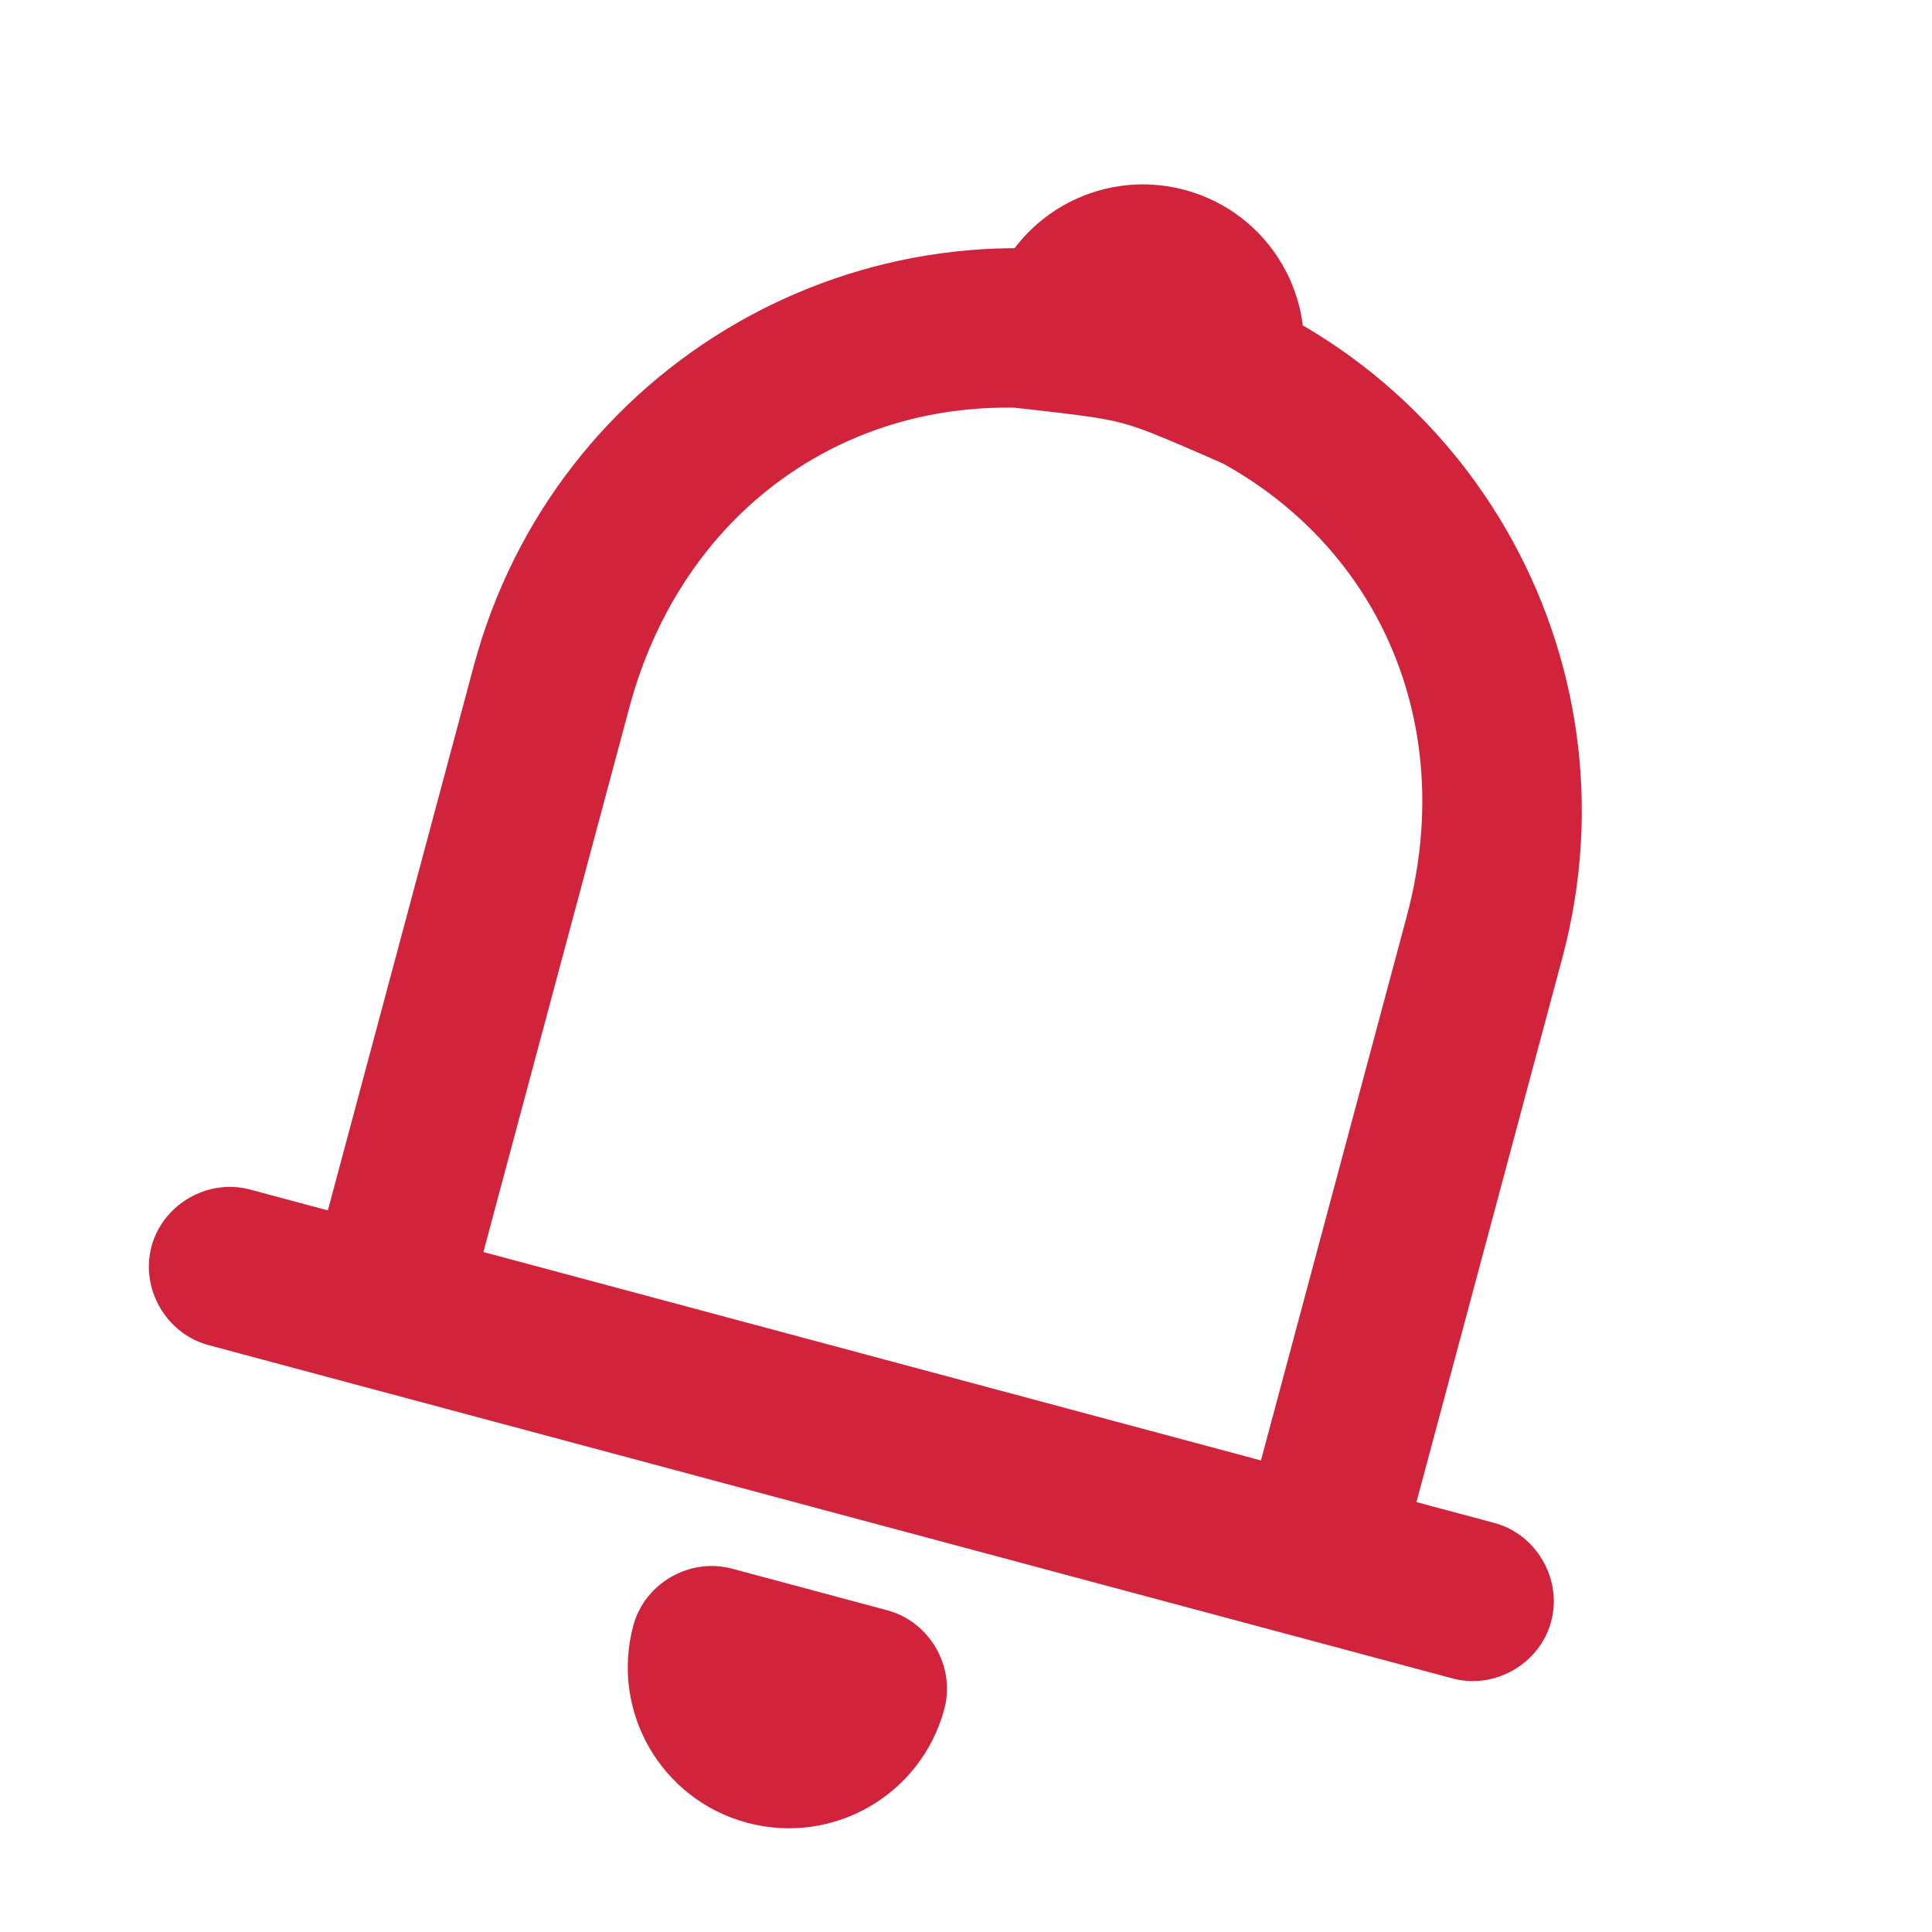 <svg width="24" height="24" viewBox="0 0 24 24" fill="none" xmlns="http://www.w3.org/2000/svg">
<path d="M7.817 8.792C8.566 5.996 11.144 4.507 13.94 5.256C16.736 6.006 18.225 8.584 17.476 11.38L15.664 18.142L6.005 15.553L7.817 8.792ZM5.885 8.274L3.555 16.968L17.078 20.591L19.408 11.898C20.411 8.153 18.203 4.328 14.458 3.325C10.713 2.321 6.888 4.529 5.885 8.274ZM18.562 18.918L16.63 18.401C16.105 18.26 15.546 18.582 15.405 19.108C15.264 19.633 15.587 20.192 16.112 20.332L18.044 20.85C18.57 20.991 19.128 20.668 19.269 20.143C19.41 19.617 19.087 19.059 18.562 18.918ZM2.589 16.709L4.521 17.227C5.047 17.367 5.605 17.045 5.746 16.519C5.887 15.994 5.564 15.435 5.039 15.295L3.107 14.777C2.582 14.636 2.023 14.959 1.882 15.484C1.742 16.009 2.064 16.568 2.589 16.709ZM9.799 20.711C9.94 20.186 9.617 19.627 9.092 19.486C8.567 19.346 8.008 19.668 7.867 20.194C7.581 21.261 8.214 22.357 9.282 22.643C10.349 22.929 11.445 22.297 11.731 21.229C11.872 20.704 11.549 20.145 11.024 20.004C10.499 19.863 9.94 20.186 9.799 20.711ZM12.267 3.773L11.94 4.993C13.406 5.15 13.669 5.184 13.94 5.256C14.211 5.329 14.457 5.431 15.804 6.028L16.131 4.808C16.417 3.741 15.784 2.645 14.717 2.359C13.649 2.073 12.553 2.705 12.267 3.773ZM8.574 21.418L10.506 21.936C11.032 22.077 11.59 21.754 11.731 21.229C11.872 20.704 11.549 20.145 11.024 20.004L9.092 19.486C8.567 19.346 8.008 19.668 7.867 20.194C7.727 20.719 8.049 21.278 8.574 21.418ZM10.765 20.97L8.833 20.452C8.693 20.978 9.015 21.536 9.54 21.677C10.066 21.818 10.624 21.495 10.765 20.97Z" fill="#D2233C"/>
</svg>
